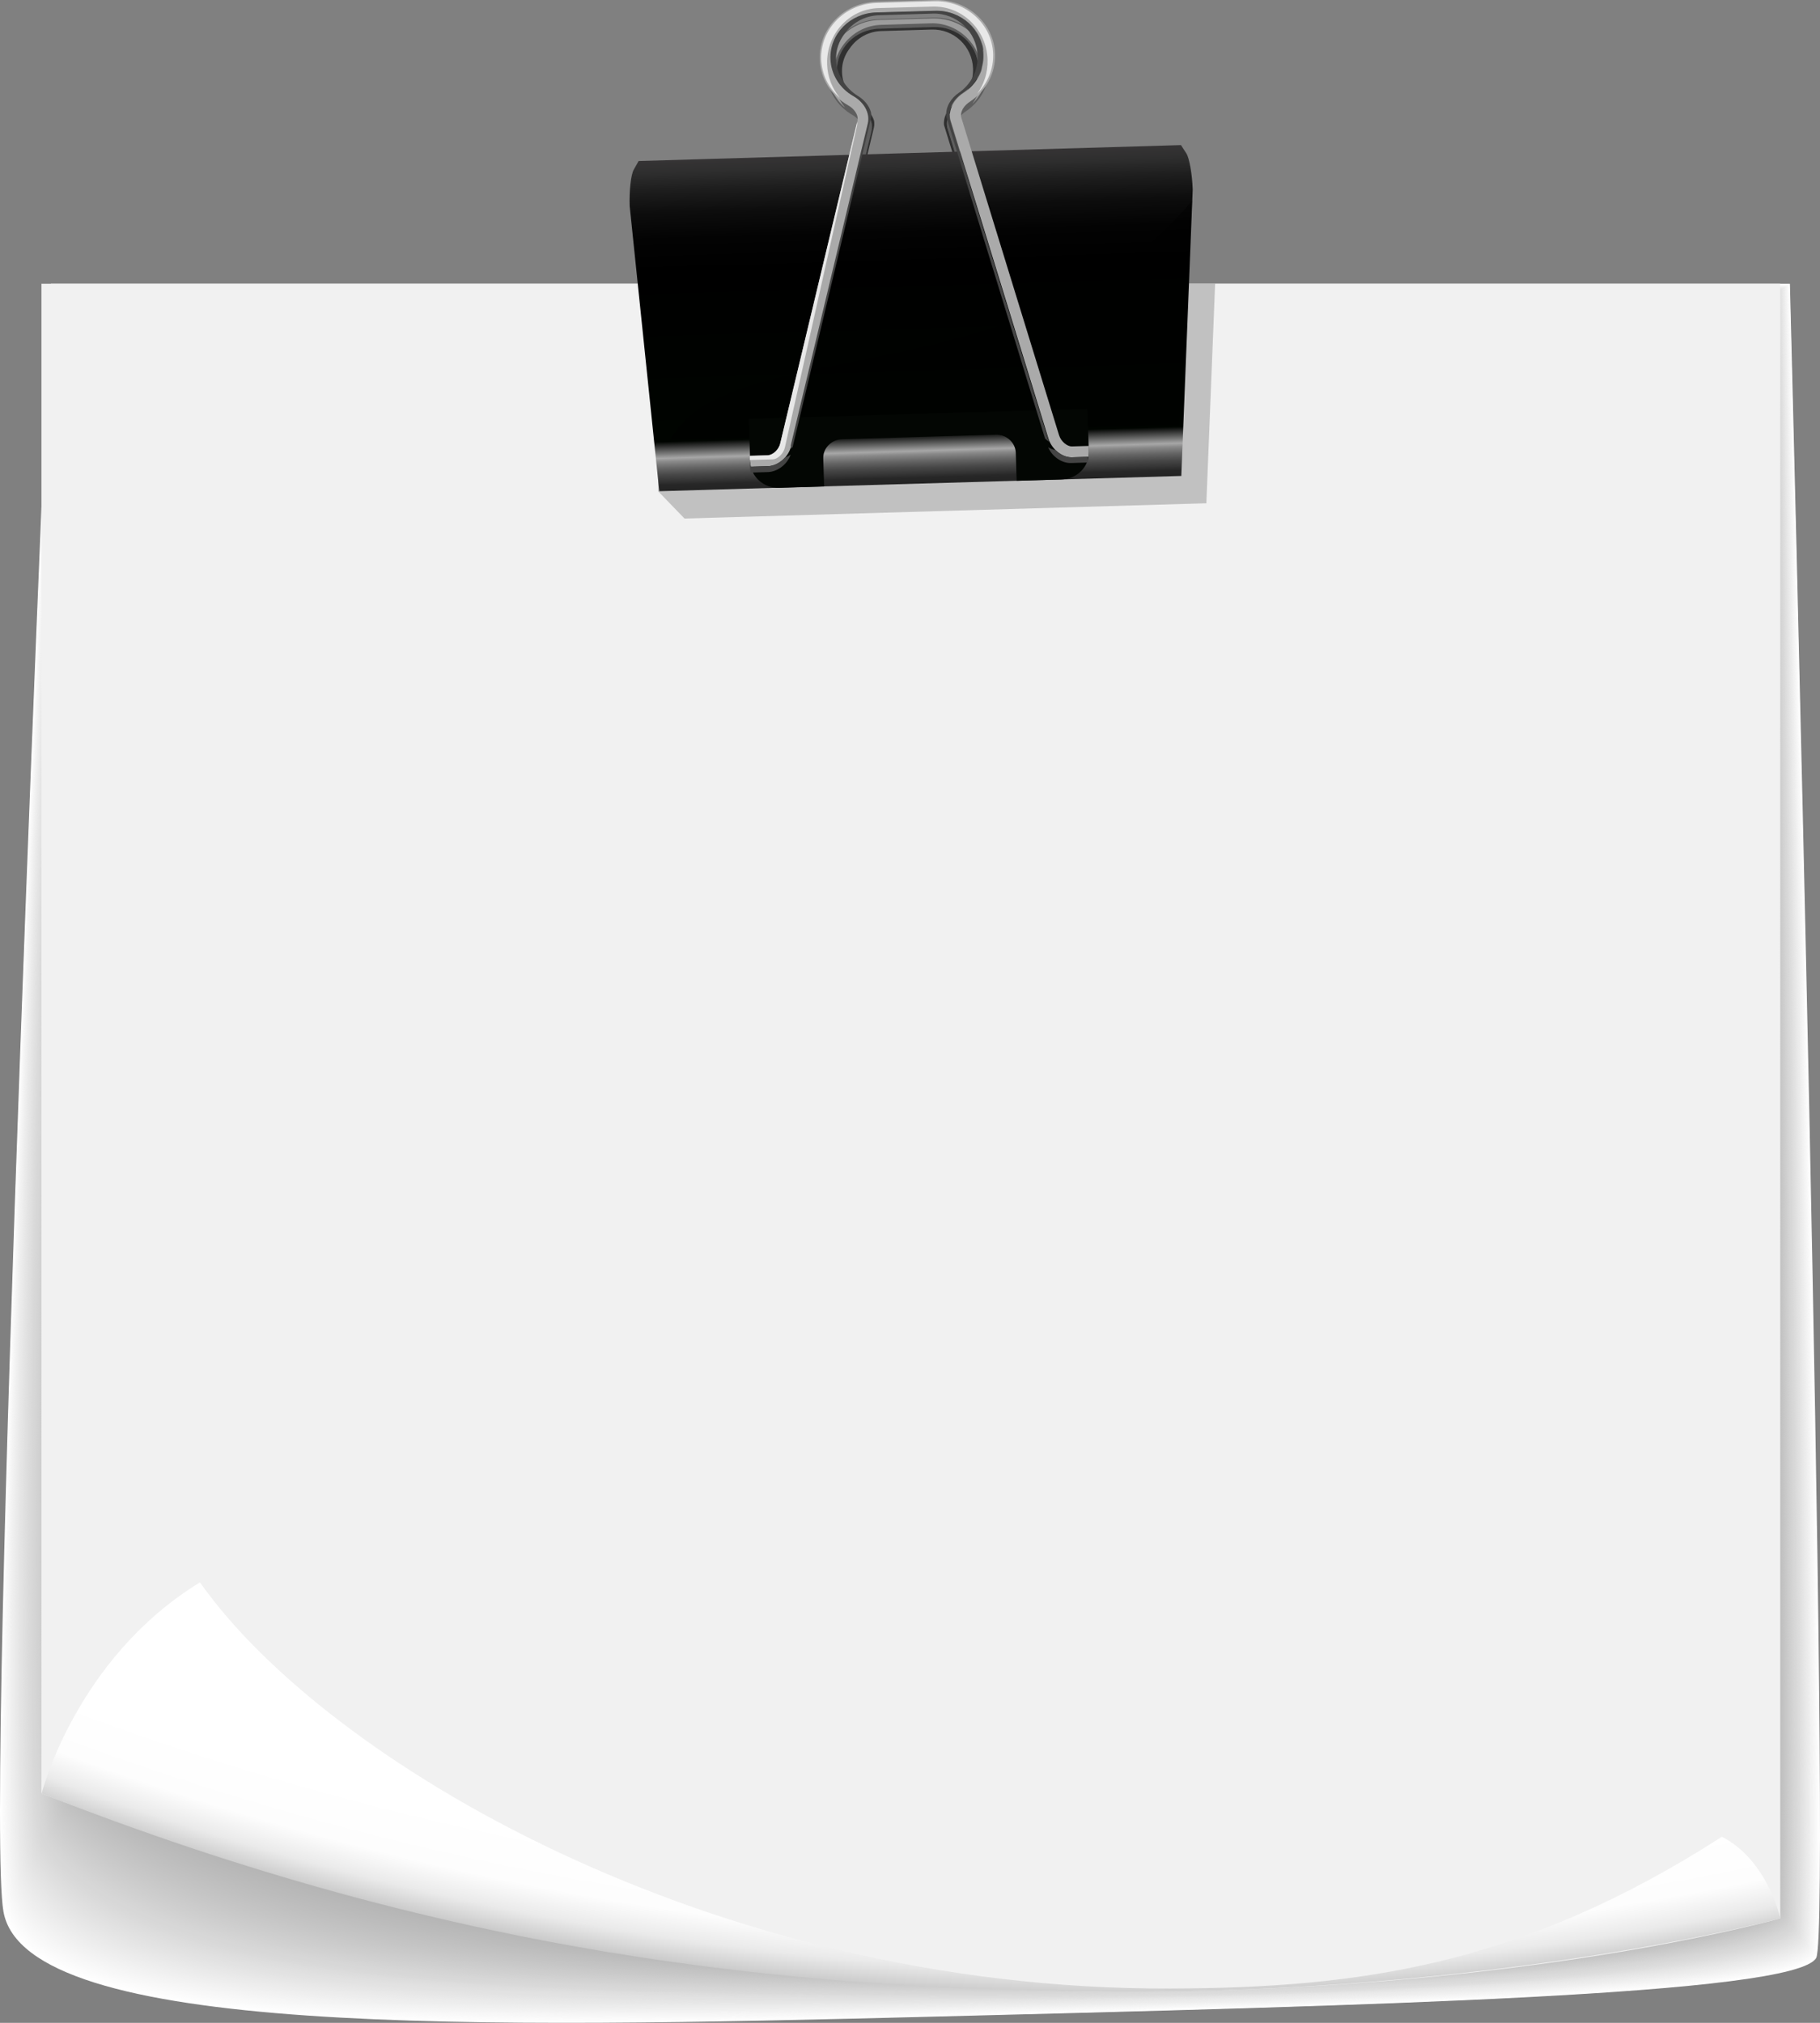 <svg width="225" height="250" viewBox="0 0 225 250" fill="none" xmlns="http://www.w3.org/2000/svg">
<rect x="0" y="0" width="225" height="250" fill="#808080" stroke="none"/>
<path d="M6.294 35.07C6.294 35.07 -1.935 222.878 0.426 236.245C3.154 251.789 59.591 250.649 115.161 249.24C168.934 247.872 221.862 246.566 224.526 241.986C226.583 238.442 221.278 35.07 221.278 35.07H6.316H6.294Z" fill="white"/>
<path d="M6.359 35.111C6.359 35.111 -1.913 222.836 0.555 236.059C3.479 251.623 59.851 250.545 115.204 249.177C168.956 247.851 221.819 246.483 224.461 241.903C226.497 238.359 221.234 35.111 221.234 35.111H6.359Z" fill="#FEFEFE"/>
<path d="M6.403 35.132C6.403 35.132 -1.913 222.774 0.685 235.851C3.804 251.436 60.089 250.441 115.226 249.094C168.956 247.83 221.754 246.379 224.374 241.799C226.41 238.235 221.191 35.132 221.191 35.132H6.403Z" fill="#FDFDFD"/>
<path d="M6.446 35.153C6.446 35.153 -1.935 222.712 0.816 235.644C4.129 251.271 60.349 250.317 115.27 249.033C168.978 247.81 221.711 246.318 224.31 241.696C226.324 238.131 221.148 35.153 221.148 35.153H6.446Z" fill="#FCFCFC"/>
<path d="M6.489 35.174C6.489 35.174 -1.913 222.65 0.945 235.437C4.454 251.084 60.587 250.214 115.291 248.95C168.977 247.768 221.624 246.214 224.223 241.592C226.237 238.028 221.104 35.174 221.104 35.174H6.489Z" fill="#FBFBFB"/>
<path d="M6.533 35.194C6.533 35.194 -1.913 222.588 1.075 235.23C4.779 250.898 60.847 250.089 115.335 248.867C169.021 247.727 221.581 246.11 224.158 241.489C226.15 237.903 221.061 35.194 221.061 35.194H6.533Z" fill="#FAFAFA"/>
<path d="M6.598 35.236C6.598 35.236 -1.892 222.567 1.205 235.043C5.103 250.753 61.107 250.007 115.356 248.825C169.021 247.748 221.516 246.048 224.093 241.427C226.085 237.841 221.039 35.257 221.039 35.257H6.576L6.598 35.236Z" fill="#F9F9F9"/>
<path d="M6.641 35.257C6.641 35.257 -1.87 222.505 1.335 234.836C5.45 250.587 61.345 249.882 115.399 248.742C169.042 247.706 221.472 245.945 224.028 241.302C225.999 237.717 221.018 35.257 221.018 35.257H6.641Z" fill="#F8F8F8"/>
<path d="M6.684 35.277C6.684 35.277 -1.848 222.443 1.465 234.629C5.775 250.421 61.605 249.779 115.443 248.68C169.064 247.685 221.429 245.862 223.963 241.219C225.912 237.634 220.974 35.298 220.974 35.298H6.684V35.277Z" fill="#F7F7F7"/>
<path d="M6.728 35.298C6.728 35.298 -1.827 222.401 1.595 234.401C6.099 250.235 61.843 249.634 115.464 248.577C169.064 247.623 221.364 245.737 223.876 241.095C225.825 237.489 220.931 35.298 220.931 35.298H6.728Z" fill="#F6F6F6"/>
<path d="M6.771 35.34C6.771 35.34 -1.805 222.36 1.725 234.214C6.446 250.09 62.103 249.53 115.508 248.514C169.086 247.623 221.321 245.654 223.811 241.012C225.739 237.406 220.888 35.34 220.888 35.34H6.771Z" fill="#F5F5F5"/>
<path d="M6.814 35.36C6.814 35.36 -1.783 222.298 1.833 234.007C6.771 249.924 62.319 249.426 115.508 248.452C169.086 247.603 221.213 245.572 223.703 240.908C225.63 237.302 220.823 35.36 220.823 35.36H6.793H6.814Z" fill="#F4F4F4"/>
<path d="M6.879 35.381C6.879 35.381 -1.74 222.235 1.985 233.8C7.139 249.779 62.601 249.302 115.573 248.369C169.129 247.561 221.191 245.468 223.66 240.805C225.565 237.178 220.823 35.381 220.823 35.381H6.879Z" fill="#F3F3F3"/>
<path d="M6.923 35.402C6.923 35.402 -1.696 222.194 2.115 233.593C7.464 249.613 62.84 249.198 115.616 248.286C169.151 247.52 221.148 245.364 223.595 240.701C225.501 237.074 220.78 35.402 220.78 35.402H6.923Z" fill="#F2F2F2"/>
<path d="M6.966 35.422C6.966 35.422 -1.654 222.132 2.245 233.385C7.81 249.468 63.099 249.074 115.637 248.224C169.15 247.52 221.082 245.302 223.508 240.618C225.392 236.991 220.736 35.422 220.736 35.422H6.966Z" fill="#F1F1F1"/>
<path d="M7.009 35.464C7.009 35.464 -1.61 222.09 2.375 233.199C8.157 249.323 63.337 248.991 115.681 248.162C169.172 247.499 221.039 245.219 223.443 240.535C225.306 236.888 220.693 35.464 220.693 35.464H7.009Z" fill="#F0F0F0"/>
<path d="M7.053 35.484C7.053 35.484 -1.567 222.049 2.483 232.992C8.504 249.178 63.576 248.867 115.681 248.079C169.151 247.457 220.953 245.116 223.357 240.411C225.219 236.763 220.65 35.464 220.65 35.464H7.053V35.484Z" fill="#EFEFEF"/>
<path d="M7.117 35.505C7.117 35.505 -1.502 221.987 2.635 232.784C8.872 249.032 63.836 248.763 115.746 248.017C169.216 247.437 220.909 245.033 223.313 240.328C225.154 236.681 220.65 35.505 220.65 35.505H7.139H7.117Z" fill="#EEEEEE"/>
<path d="M7.161 35.526C7.161 35.526 -1.459 221.925 2.764 232.577C9.218 248.887 64.095 248.639 115.789 247.934C169.237 247.416 220.866 244.929 223.248 240.225C225.089 236.577 220.606 35.526 220.606 35.526H7.182H7.161Z" fill="#EDEDED"/>
<path d="M7.204 35.567C7.204 35.567 -1.394 221.904 2.894 232.391C9.586 248.763 64.333 248.452 115.811 247.893C169.237 247.312 220.801 244.867 223.161 240.162C224.981 236.494 220.563 35.588 220.563 35.588H7.204V35.567Z" fill="#ECECEC"/>
<path d="M7.247 35.588C7.247 35.588 -1.329 221.842 3.024 232.163C9.954 248.597 64.593 248.307 115.854 247.789C169.259 247.25 220.758 244.742 223.096 240.017C224.916 236.349 220.519 35.567 220.519 35.567H7.247V35.588Z" fill="#EBEBEB"/>
<path d="M7.291 35.609C7.291 35.609 -1.264 221.779 3.133 231.955C10.279 248.452 64.81 248.204 115.854 247.706C169.237 247.209 220.671 244.639 222.988 239.914C224.786 236.245 220.455 35.588 220.455 35.588H7.269L7.291 35.609Z" fill="#EAEAEA"/>
<path d="M7.334 35.63C7.334 35.63 -1.199 221.738 3.263 231.748C10.647 248.307 65.07 248.079 115.897 247.644C169.259 247.188 220.628 244.556 222.923 239.831C224.699 236.142 220.433 35.63 220.433 35.63H7.334Z" fill="#E9E9E9"/>
<path d="M7.399 35.65C7.399 35.65 -1.112 221.676 3.414 231.541C11.037 248.183 65.33 247.955 115.941 247.561C169.302 247.147 220.585 244.452 222.859 239.727C224.635 236.038 220.39 35.65 220.39 35.65H7.378H7.399Z" fill="#E8E8E8"/>
<path d="M7.442 35.692C7.442 35.692 -1.047 221.634 3.544 231.354C11.406 248.058 65.59 247.872 115.984 247.499C169.324 247.126 220.52 244.369 222.794 239.644C224.548 235.955 220.368 35.692 220.368 35.692H7.442Z" fill="#E7E7E7"/>
<path d="M7.486 35.712C7.486 35.712 -0.96 221.572 3.674 231.147C11.795 247.913 65.828 247.748 116.028 247.437C169.346 247.105 220.476 244.307 222.729 239.541C224.483 235.831 220.325 35.712 220.325 35.712H7.486Z" fill="#E6E6E6"/>
<path d="M7.529 35.733C7.529 35.733 -0.896 221.51 3.782 230.94C12.141 247.768 66.066 247.623 116.027 247.354C169.324 247.064 220.389 244.204 222.62 239.437C224.352 235.727 220.259 35.733 220.259 35.733H7.507H7.529Z" fill="#E5E5E5"/>
<path d="M7.572 35.754C7.572 35.754 -0.809 221.448 3.912 230.733C12.531 247.644 66.304 247.52 116.071 247.271C169.345 247.022 220.346 244.1 222.577 239.333C224.309 235.624 220.26 35.754 220.26 35.754H7.594H7.572Z" fill="#E4E4E4"/>
<path d="M7.637 35.795C7.637 35.795 -0.701 221.406 4.064 230.546C12.921 247.52 66.586 247.416 116.114 247.229C169.367 247.022 220.303 244.038 222.512 239.271C224.223 235.561 220.216 35.816 220.216 35.816H7.637V35.795Z" fill="#E3E3E3"/>
<path d="M7.68 35.816C7.68 35.816 -0.614 221.344 4.194 230.339C13.311 247.375 66.824 247.292 116.157 247.147C169.41 246.981 220.259 243.934 222.447 239.147C224.136 235.416 220.194 35.816 220.194 35.816H7.702H7.68Z" fill="#E2E2E2"/>
<path d="M7.724 35.837C7.724 35.837 -0.527 221.282 4.324 230.111C13.701 247.229 67.084 246.898 116.201 247.064C169.432 247.229 220.216 243.831 222.382 239.043C224.071 235.313 220.152 35.837 220.152 35.837H7.745H7.724Z" fill="#E1E1E1"/>
<path d="M7.767 35.858C7.767 35.858 -0.441 221.22 4.432 229.904C14.069 247.084 67.301 246.774 116.201 246.981C169.411 247.209 220.108 243.727 222.274 238.94C223.941 235.209 220.087 35.858 220.087 35.858H7.767Z" fill="#E0E0E0"/>
<path d="M7.811 35.878C7.811 35.878 -0.332 221.158 4.562 229.696C14.481 246.939 67.561 246.649 116.244 246.898C169.432 247.167 220.065 243.623 222.209 238.836C223.876 235.085 220.065 35.878 220.065 35.878H7.811Z" fill="#DFDFDF"/>
<path d="M7.875 35.92C7.875 35.92 -0.224 221.116 4.713 229.51C14.892 246.815 67.842 246.566 116.287 246.856C169.454 247.167 220.021 243.561 222.144 238.753C223.789 235.002 220.021 35.92 220.021 35.92H7.853H7.875Z" fill="#DEDEDE"/>
<path d="M7.919 35.941C7.919 35.941 -0.116 221.054 4.843 229.303C15.303 246.67 68.08 246.442 116.331 246.774C169.475 247.147 219.978 243.458 222.079 238.649C223.725 234.898 220 35.941 220 35.941H7.919Z" fill="#DDDDDD"/>
<path d="M7.962 35.961C7.962 35.961 -0.029 220.992 4.974 229.095C15.694 246.546 68.34 246.318 116.374 246.691C169.519 247.105 219.935 243.354 222.014 238.546C223.638 234.774 219.957 35.961 219.957 35.961H7.962Z" fill="#DCDCDC"/>
<path d="M8.005 35.982C8.005 35.982 0.079 220.909 5.082 228.888C16.083 246.4 68.556 246.214 116.374 246.628C169.497 247.105 219.848 243.292 221.906 238.463C223.508 234.691 219.891 36.003 219.891 36.003H7.984L8.005 35.982Z" fill="#DBDBDB"/>
<path d="M8.049 36.023C8.049 36.023 0.187 220.868 5.212 228.701C16.495 246.276 68.817 246.4 116.417 246.566C169.519 246.753 219.783 243.209 221.841 238.38C223.443 234.608 219.87 36.023 219.87 36.023H8.049Z" fill="#DADADA"/>
<path d="M8.092 36.044C8.092 36.044 0.296 220.805 5.341 228.494C16.928 246.131 69.055 246.276 116.439 246.504C169.519 246.753 219.718 243.126 221.776 238.276C223.356 234.505 219.826 36.044 219.826 36.044H8.092Z" fill="#D9D9D9"/>
<path d="M8.157 36.065C8.157 36.065 0.426 220.723 5.493 228.287C17.361 245.965 69.336 246.173 116.504 246.421C169.562 246.711 219.697 243.022 221.732 238.173C223.313 234.38 219.827 36.065 219.827 36.065H8.179H8.157Z" fill="#D8D8D8"/>
<path d="M8.2 36.086C8.2 36.086 0.534 220.66 5.623 228.059C17.794 245.799 69.574 246.027 116.525 246.318C169.584 246.649 219.632 242.898 221.646 238.048C223.205 234.256 219.762 36.065 219.762 36.065H8.2V36.086Z" fill="#D7D7D7"/>
<path d="M8.244 36.127C8.244 36.127 0.642 220.598 5.731 227.873C18.184 245.675 69.813 245.945 116.547 246.276C169.584 246.649 219.567 242.836 221.559 237.986C223.118 234.194 219.718 36.127 219.718 36.127H8.244Z" fill="#D7D7D7"/>
<path d="M8.287 36.148C8.287 36.148 0.772 220.536 5.861 227.665C18.617 245.509 70.051 245.82 116.59 246.193C169.605 246.608 219.523 242.732 221.494 237.862C223.032 234.049 219.675 36.127 219.675 36.127H8.287V36.148Z" fill="#D6D6D6"/>
<path d="M8.33 36.168C8.33 36.168 0.88 220.453 5.991 227.458C19.05 245.364 70.311 245.717 116.612 246.11C169.605 246.587 219.458 242.629 221.407 237.758C222.945 233.945 219.632 36.148 219.632 36.148H8.33V36.168Z" fill="#D5D5D5"/>
<path d="M8.395 36.189C8.395 36.189 1.011 220.391 6.143 227.251C19.527 245.198 70.571 245.592 116.677 246.048C169.649 246.566 219.415 242.546 221.364 237.675C222.88 233.862 219.632 36.189 219.632 36.189H8.417H8.395Z" fill="#D4D4D4"/>
<path d="M8.439 36.21C8.439 36.21 1.14 220.308 6.273 227.044C19.96 245.033 70.831 245.489 116.699 245.965C169.649 246.525 219.35 242.442 221.278 237.572C222.772 233.738 219.567 36.21 219.567 36.21H8.439Z" fill="#D3D3D3"/>
<path d="M8.482 36.251C8.482 36.251 1.249 220.246 6.381 226.857C20.393 244.888 71.047 245.385 116.721 245.903C169.67 246.504 219.285 242.359 221.191 237.489C222.685 233.655 219.523 36.251 219.523 36.251H8.46H8.482Z" fill="#D2D2D2"/>
<path d="M8.525 36.272C8.525 36.272 1.378 220.163 6.511 226.65C20.847 244.722 71.307 245.281 116.764 245.841C169.692 246.504 219.242 242.297 221.126 237.385C222.598 233.551 219.48 36.272 219.48 36.272H8.503H8.525Z" fill="#D1D1D1"/>
<path d="M8.568 36.293C8.568 36.293 1.508 220.101 6.641 226.443C21.302 244.556 71.545 245.157 116.786 245.758C169.692 246.463 219.177 242.193 221.061 237.282C222.534 233.448 219.459 36.293 219.459 36.293H8.568Z" fill="#D0D0D0"/>
<path d="M8.612 36.313C8.612 36.313 1.638 220.018 6.771 226.235C21.757 244.369 71.805 245.053 116.829 245.696C169.714 246.442 219.133 242.11 220.996 237.199C222.447 233.344 219.437 36.334 219.437 36.334H8.633L8.612 36.313Z" fill="#CFCFCF"/>
<path d="M8.677 36.355C8.677 36.355 1.768 219.956 6.923 226.049C22.255 244.224 72.065 244.95 116.872 245.634C169.735 246.442 219.09 242.028 220.931 237.116C222.382 233.261 219.393 36.376 219.393 36.376H8.677V36.355Z" fill="#CECECE"/>
<path d="M8.72 36.376C8.72 36.376 1.898 219.873 7.031 225.821C22.688 244.017 72.303 244.825 116.894 245.53C169.757 246.38 219.003 241.903 220.844 236.971C222.274 233.116 219.35 36.355 219.35 36.355H8.72V36.376Z" fill="#CDCDCD"/>
<path d="M8.763 36.396C8.763 36.396 2.028 219.79 7.161 225.613C23.165 243.81 72.541 244.701 116.937 245.468C169.779 246.359 218.96 241.82 220.78 236.888C222.187 233.012 219.307 36.396 219.307 36.396H8.763Z" fill="#CCCCCC"/>
<path d="M8.807 36.417C8.807 36.417 2.158 219.707 7.291 225.406C23.641 243.623 72.801 244.597 116.959 245.385C169.779 246.338 218.895 241.717 220.693 236.784C222.101 232.909 219.264 36.417 219.264 36.417H8.807Z" fill="#CBCBCB"/>
<path d="M8.85 36.438C8.85 36.438 2.288 219.603 7.421 225.199C24.14 243.416 73.04 244.494 117.002 245.302C169.8 246.297 218.852 241.613 220.628 236.681C222.014 232.805 219.242 36.438 219.242 36.438H8.872H8.85Z" fill="#CACACA"/>
<path d="M8.915 36.479C8.915 36.479 2.439 219.541 7.572 225.013C24.637 243.25 73.321 244.39 117.045 245.261C169.822 246.297 218.808 241.551 220.563 236.598C221.949 232.701 219.198 36.479 219.198 36.479H8.915Z" fill="#C9C9C9"/>
<path d="M8.958 36.5C8.958 36.5 2.57 219.458 7.681 224.805C25.114 243.022 73.538 244.287 117.067 245.178C169.822 246.276 218.744 241.447 220.476 236.494C221.841 232.598 219.155 36.5 219.155 36.5H8.958Z" fill="#C8C8C8"/>
<path d="M9.001 36.521C9.001 36.521 2.699 219.355 7.81 224.598C25.612 242.815 73.797 244.162 117.11 245.116C169.865 246.255 218.679 241.364 220.411 236.411C221.775 232.515 219.112 36.541 219.112 36.541H9.001V36.521Z" fill="#C7C7C7"/>
<path d="M9.045 36.541C9.045 36.541 2.829 219.272 7.94 224.391C26.11 242.587 74.057 244.059 117.132 245.033C169.865 246.214 218.614 241.261 220.324 236.308C221.667 232.411 219.068 36.562 219.068 36.562H9.045V36.541Z" fill="#C6C6C6"/>
<path d="M9.088 36.583C9.088 36.583 2.959 219.21 8.07 224.204C26.63 242.38 74.296 243.976 117.175 244.971C169.887 246.214 218.57 241.199 220.281 236.225C221.602 232.308 219.068 36.604 219.068 36.604H9.11L9.088 36.583Z" fill="#C5C5C5"/>
<path d="M9.153 36.604C9.153 36.604 3.111 219.106 8.222 223.997C27.149 242.152 74.577 243.851 117.219 244.908C169.909 246.193 218.527 241.116 220.216 236.121C221.537 232.204 219.025 36.604 219.025 36.604H9.153Z" fill="#C4C4C4"/>
<path d="M9.196 36.624C9.196 36.624 3.262 219.002 8.33 223.769C27.648 241.882 74.793 243.727 117.24 244.805C169.908 246.152 218.462 240.991 220.13 235.997C221.429 232.08 218.982 36.604 218.982 36.604H9.196V36.624Z" fill="#C3C3C3"/>
<path d="M9.24 36.645C9.24 36.645 3.392 218.919 8.46 223.562C28.167 241.634 75.053 243.623 117.262 244.722C169.909 246.11 218.397 240.888 220.043 235.893C221.343 231.955 218.917 36.624 218.917 36.624H9.218L9.24 36.645Z" fill="#C2C2C2"/>
<path d="M9.283 36.666C9.283 36.666 3.523 218.816 8.59 223.355C28.709 241.364 75.292 243.499 117.305 244.66C169.952 246.09 218.354 240.805 219.978 235.81C221.256 231.872 218.895 36.666 218.895 36.666H9.283Z" fill="#C1C1C1"/>
<path d="M9.327 36.707C9.327 36.707 3.653 218.733 8.72 223.168C29.229 241.116 75.552 243.416 117.349 244.597C169.974 246.09 218.289 240.722 219.913 235.706C221.191 231.769 218.874 36.687 218.874 36.687H9.348L9.327 36.707Z" fill="#C0C0C0"/>
<path d="M9.37 36.728C9.37 36.728 3.782 218.629 8.85 222.961C29.77 240.846 75.79 243.313 117.37 244.515C169.974 246.048 218.224 240.618 219.827 235.603C221.083 231.644 218.809 36.707 218.809 36.707H9.37V36.728Z" fill="#BFBFBF"/>
<path d="M9.435 36.749C9.435 36.749 3.934 218.546 8.98 222.754C30.312 240.556 76.05 243.188 117.414 244.452C169.995 246.048 218.181 240.535 219.762 235.52C220.996 231.562 218.787 36.749 218.787 36.749H9.435Z" fill="#BEBEBE"/>
<path d="M9.478 36.77C9.478 36.77 4.064 218.443 9.11 222.546C30.853 240.266 76.288 243.085 117.435 244.369C169.995 246.007 218.116 240.432 219.675 235.416C220.909 231.458 218.722 36.77 218.722 36.77H9.456H9.478Z" fill="#BDBDBD"/>
<path d="M9.521 36.811C9.521 36.811 4.194 218.36 9.24 222.36C31.394 239.997 76.548 243.085 117.479 244.328C170.017 246.131 218.073 240.37 219.61 235.354C220.823 231.396 218.701 36.832 218.701 36.832H9.521V36.811Z" fill="#BCBCBC"/>
<path d="M9.565 36.832C9.565 36.832 4.345 218.236 9.37 222.153C31.957 239.665 76.786 242.96 117.522 244.245C170.039 246.09 218.029 240.266 219.545 235.23C220.758 231.251 218.679 36.832 218.679 36.832H9.586H9.565Z" fill="#BBBBBB"/>
<path d="M9.608 36.852C9.608 36.852 4.475 218.132 9.5 221.945C32.52 239.354 77.046 242.857 117.543 244.162C170.06 246.048 217.964 240.183 219.48 235.126C220.671 231.147 218.635 36.852 218.635 36.852H9.63H9.608Z" fill="#BABABA"/>
<path d="M9.673 36.873C9.673 36.873 4.627 218.028 9.629 221.717C33.083 239.002 77.284 242.711 117.587 244.079C170.082 246.007 217.899 240.079 219.415 235.023C220.606 231.043 218.614 36.873 218.614 36.873H9.694H9.673Z" fill="#B9B9B9"/>
<path d="M9.716 36.894C9.716 36.894 4.757 217.925 9.76 221.51C33.647 238.649 77.544 242.587 117.609 243.996C170.082 245.986 217.834 239.976 219.329 234.919C220.498 230.919 218.549 36.894 218.549 36.894H9.695H9.716Z" fill="#B8B8B8"/>
<path d="M9.76 36.935C9.76 36.935 4.887 217.821 9.89 221.323C34.21 238.318 77.782 242.504 117.652 243.934C170.104 245.965 217.791 239.893 219.264 234.815C220.412 230.815 218.527 36.914 218.527 36.914H9.76V36.935Z" fill="#B7B7B7"/>
<path d="M9.803 36.956C9.803 36.956 5.017 217.717 10.019 221.116C34.794 237.945 78.042 242.38 117.695 243.872C170.125 245.945 217.747 239.81 219.198 234.732C220.346 230.733 218.484 36.956 218.484 36.956H9.803Z" fill="#B6B6B6"/>
<path d="M9.846 36.977C9.846 36.977 5.125 217.593 10.128 220.909C35.336 237.572 78.259 242.276 117.695 243.789C170.104 245.903 217.661 239.706 219.09 234.629C220.216 230.608 218.419 36.977 218.419 36.977H9.825H9.846Z" fill="#B5B5B5"/>
<path d="M9.889 36.997C9.889 36.997 5.255 217.489 10.258 220.702C35.92 237.178 78.519 242.152 117.738 243.706C170.147 245.882 217.618 239.603 219.025 234.525C220.151 230.505 218.397 36.997 218.397 36.997H9.889Z" fill="#B4B4B4"/>
<path d="M9.954 37.039C9.954 37.039 5.407 217.386 10.409 220.515C36.527 236.805 78.779 242.069 117.782 243.665C170.169 245.882 217.553 239.541 218.96 234.442C220.065 230.422 218.354 37.039 218.354 37.039H9.933H9.954Z" fill="#B3B3B3"/>
<path d="M9.998 37.06C9.998 37.06 5.537 217.282 10.539 220.308C37.111 236.39 79.038 241.945 117.825 243.582C170.19 245.841 217.509 239.437 218.895 234.339C220 230.297 218.332 37.06 218.332 37.06H9.998Z" fill="#B2B2B2"/>
<path d="M10.041 37.08C10.041 37.08 5.645 217.158 10.669 220.101C37.696 235.955 79.277 241.841 117.847 243.52C170.19 245.82 217.445 239.354 218.809 234.256C219.892 230.214 218.268 37.101 218.268 37.101H10.02L10.041 37.08Z" fill="#B1B1B1"/>
<path d="M10.084 37.101C10.084 37.101 5.775 217.033 10.777 219.894C38.259 235.52 79.515 241.717 117.868 243.437C170.19 245.799 217.379 239.25 218.744 234.152C219.805 230.111 218.246 37.122 218.246 37.122H10.084V37.101Z" fill="#B0B0B0"/>
<path d="M10.128 37.122C10.128 37.122 5.905 216.909 10.908 219.686C77.176 256.162 216.34 242.898 218.657 234.048C219.719 230.007 218.203 37.142 218.203 37.142H10.128V37.122Z" fill="#AFAFAF"/>
<path d="M5.122 35.07V221.655C119.512 265.467 220.084 237.095 220.084 237.095V35.07H5.122Z" fill="#F1F1F1"/>
<path d="M5.122 221.655C55.993 241.634 97.249 245.8 136.49 246.131C184.762 246.546 220.084 237.095 220.084 237.095C220.084 237.095 218.568 229.924 212.872 227.002C187.881 243.064 167.784 245.675 144.676 245.758C87.633 245.945 40.119 217.448 24.721 195.563C9.367 204.951 5.144 221.655 5.144 221.655H5.122Z" fill="url(#paint0_radial_1_5212)"/>
<path opacity="0.2" d="M150.22 35.07H81.266C81.245 45.37 81.331 59.525 81.375 60.727L84.623 64.085L149.138 62.199L150.22 35.07Z" fill="black"/>
<path d="M94.24 54.945C94.24 55.132 94.284 55.318 94.327 55.505L96.298 55.443C97.489 55.401 98.637 54.386 98.94 53.121L107.754 16.273C108.079 14.946 107.148 13.744 106.108 13.143C104.527 12.231 103.531 10.656 103.488 8.895C103.401 6.055 105.74 3.672 108.707 3.589L115.442 3.382C118.409 3.299 120.899 5.537 120.986 8.377C121.051 10.138 120.163 11.775 118.647 12.791C117.629 13.454 116.806 14.698 117.196 16.024L128.349 52.272C128.739 53.515 129.93 54.468 131.056 54.427L132.94 54.365C132.962 54.178 132.984 53.992 132.984 53.805V53.142L131.013 53.204C130.515 53.204 129.8 52.686 129.562 51.919L118.409 15.672C118.192 14.946 118.712 14.221 119.34 13.806C121.224 12.563 122.307 10.532 122.242 8.356C122.134 4.833 119.059 2.076 115.377 2.18L108.642 2.387C104.96 2.491 102.08 5.434 102.188 8.957C102.253 11.133 103.466 13.123 105.437 14.242C106.086 14.615 106.671 15.319 106.498 16.045L97.684 52.893C97.51 53.598 96.839 54.24 96.254 54.261L94.24 54.323V54.987V54.945Z" fill="#5E5E5E"/>
<path d="M98.94 53.121C98.918 53.246 98.875 53.37 98.831 53.474C98.918 53.411 99.026 53.329 99.113 53.246L108.035 15.775C108.1 15.485 108.1 15.195 108.057 14.926C107.819 14.138 107.234 13.475 106.584 13.081C105.805 12.625 105.198 11.983 104.787 11.216C104.354 10.532 104.115 9.744 104.094 8.915C104.05 7.817 104.419 6.781 105.068 5.952C105.935 4.708 107.342 3.879 108.966 3.838L115.182 3.651C117.911 3.568 120.206 5.724 120.293 8.48C120.358 10.18 119.535 11.775 118.127 12.729C117.326 13.288 116.633 14.262 116.698 15.361C116.698 15.402 116.698 15.444 116.72 15.506L128.002 52.272C128.154 52.417 128.306 52.541 128.479 52.645C128.414 52.52 128.371 52.375 128.327 52.23L117.174 15.982C116.763 14.677 117.607 13.413 118.625 12.749C120.141 11.755 121.029 10.097 120.964 8.335C120.878 5.496 118.387 3.258 115.42 3.34L108.685 3.548C105.718 3.631 103.379 6.014 103.466 8.853C103.531 10.615 104.505 12.211 106.086 13.102C107.147 13.703 108.057 14.905 107.732 16.231L98.918 53.08L98.94 53.121Z" fill="#303030"/>
<path d="M104.441 13.268C103.596 12.211 103.098 10.905 103.033 9.496C102.925 6.055 105.567 3.175 108.923 3.071L115.095 2.884C118.452 2.781 121.289 5.517 121.398 8.957C121.441 10.387 121.008 11.734 120.206 12.832C121.419 11.63 122.069 10.034 122.026 8.335C121.917 4.895 118.907 2.18 115.29 2.283L108.685 2.47C105.09 2.574 102.253 5.454 102.362 8.915C102.405 10.594 103.163 12.149 104.419 13.268H104.441Z" fill="#9C9C9C"/>
<path d="M81.506 60.727L77.846 25.474C77.781 23.588 77.998 21.578 78.344 20.977L78.951 19.899L145.999 17.931C145.999 17.931 146.302 18.407 146.67 18.967C147.039 19.547 147.385 21.537 147.45 23.423L146.042 58.821L81.528 60.707L81.506 60.727Z" fill="url(#paint1_linear_1_5212)"/>
<path opacity="0.4" d="M145.826 52.52L147.385 24.77C127.158 49.184 90.039 41.018 82.849 54.365L145.847 52.52H145.826Z" fill="black"/>
<path d="M92.573 51.774L92.746 57.08C92.811 58.904 94.413 60.354 96.319 60.292L101.885 60.126L101.777 56.665C101.733 55.38 102.794 54.323 104.115 54.282L123.086 53.722C124.429 53.681 125.534 54.696 125.577 55.961L125.685 59.422L131.251 59.256C133.157 59.194 134.673 57.66 134.608 55.836L134.434 50.531L92.573 51.754V51.774Z" fill="#030603"/>
<path d="M92.746 57.08C92.746 57.287 92.789 57.494 92.832 57.681L94.955 57.619C96.233 57.577 97.489 56.479 97.813 55.111L107.342 15.299C107.689 13.848 106.693 12.563 105.566 11.9C103.856 10.926 102.794 9.206 102.729 7.299C102.621 4.232 105.155 1.662 108.36 1.558L115.637 1.351C118.842 1.247 121.527 3.672 121.635 6.739C121.7 8.646 120.748 10.428 119.102 11.506C118.019 12.211 117.109 13.578 117.542 14.988L129.605 54.178C130.016 55.525 131.316 56.562 132.529 56.52L134.564 56.458C134.586 56.251 134.608 56.064 134.608 55.836V55.111L132.485 55.173C131.966 55.173 131.186 54.614 130.926 53.785L118.863 14.594C118.625 13.806 119.21 13.019 119.881 12.584C121.917 11.257 123.086 9.04 123.021 6.677C122.892 2.884 119.578 -0.121 115.593 0.004L108.317 0.211C104.354 0.335 101.213 3.506 101.343 7.32C101.408 9.682 102.729 11.817 104.852 13.019C105.566 13.413 106.173 14.18 106 14.967L96.471 54.779C96.297 55.546 95.561 56.23 94.911 56.251L92.724 56.313V57.038L92.746 57.08Z" fill="#AAAAAA"/>
<path d="M97.813 55.111C97.792 55.235 97.727 55.38 97.683 55.505C97.792 55.422 97.9 55.36 97.987 55.256L107.645 14.76C107.71 14.449 107.732 14.138 107.667 13.848C107.429 12.998 106.779 12.293 106.064 11.858C105.242 11.361 104.57 10.656 104.115 9.848C103.661 9.102 103.379 8.273 103.357 7.382C103.314 6.18 103.726 5.081 104.397 4.19C105.328 2.843 106.866 1.952 108.62 1.89L115.333 1.682C118.279 1.6 120.769 3.941 120.856 6.884C120.921 8.729 120.033 10.449 118.517 11.485C117.629 12.086 116.893 13.143 116.979 14.325C116.979 14.366 116.979 14.428 117.001 14.47L129.194 54.199C129.345 54.344 129.518 54.489 129.713 54.593C129.648 54.448 129.583 54.303 129.54 54.158L117.477 14.967C117.044 13.537 117.954 12.19 119.037 11.485C120.683 10.408 121.635 8.625 121.57 6.719C121.462 3.651 118.777 1.227 115.572 1.33L108.295 1.537C105.09 1.641 102.556 4.211 102.664 7.278C102.729 9.185 103.791 10.905 105.501 11.879C106.628 12.521 107.624 13.827 107.277 15.278L97.748 55.09L97.813 55.111Z" fill="#444444"/>
<path d="M97.055 56.52C96.493 57.163 95.713 57.577 94.933 57.619L92.811 57.681C92.768 57.515 92.746 57.349 92.746 57.183H92.724V57.847C92.724 58.033 92.768 58.22 92.811 58.406L94.933 58.344C96.146 58.303 97.337 57.37 97.749 56.189C97.532 56.334 97.294 56.458 97.055 56.541V56.52Z" fill="#444444"/>
<path d="M132.507 56.52C131.792 56.541 131.056 56.189 130.471 55.629C130.168 55.567 129.865 55.463 129.583 55.277C130.06 56.417 131.251 57.266 132.42 57.225L134.456 57.163C134.499 56.976 134.499 56.79 134.499 56.603V56.458L132.507 56.52Z" fill="#444444"/>
<path d="M103.769 12.024C102.859 10.884 102.296 9.475 102.253 7.941C102.145 4.211 104.982 1.102 108.62 0.998L115.29 0.812C118.928 0.708 121.982 3.651 122.09 7.382C122.133 8.915 121.679 10.387 120.812 11.568C122.112 10.283 122.826 8.542 122.783 6.698C122.675 2.967 119.405 0.045 115.507 0.149L108.36 0.356C104.462 0.48 101.408 3.589 101.517 7.32C101.582 9.143 102.383 10.822 103.747 12.024H103.769Z" fill="#E8E8E8"/>
<path d="M95.496 56.769C96.146 56.769 96.861 56.064 97.034 55.297L105.956 15.506C105.978 15.361 105.978 15.236 105.956 15.091L96.449 54.821C96.276 55.588 95.54 56.272 94.89 56.292L92.703 56.354V56.852L95.496 56.769Z" fill="#E8E8E8"/>
<defs>
<radialGradient id="paint0_radial_1_5212" cx="0" cy="0" r="1" gradientUnits="userSpaceOnUse" gradientTransform="translate(139.327 -97.693) rotate(180) scale(360.189 344.694)">
<stop offset="0.96" stop-color="white"/>
<stop offset="0.98" stop-color="#FDFDFD"/>
<stop offset="0.99" stop-color="#EAEAEA"/>
<stop offset="1" stop-color="#C4C4C4"/>
</radialGradient>
<linearGradient id="paint1_linear_1_5212" x1="113.809" y1="59.819" x2="112.61" y2="18.821" gradientUnits="userSpaceOnUse">
<stop stop-color="#232323"/>
<stop offset="0.02" stop-color="#272727"/>
<stop offset="0.03" stop-color="#333333"/>
<stop offset="0.05" stop-color="#484848"/>
<stop offset="0.07" stop-color="#656565"/>
<stop offset="0.09" stop-color="#8A8A8A"/>
<stop offset="0.1" stop-color="#A7A7A7"/>
<stop offset="0.14" stop-color="#232423"/>
<stop offset="0.15" stop-color="#000400"/>
<stop offset="0.66"/>
<stop offset="0.76" stop-color="#030303"/>
<stop offset="0.84" stop-color="#0D0D0D"/>
<stop offset="0.91" stop-color="#1E1E1E"/>
<stop offset="0.96" stop-color="#2E2E2E"/>
<stop offset="1" stop-color="#363435"/>
</linearGradient>
</defs>
</svg>
